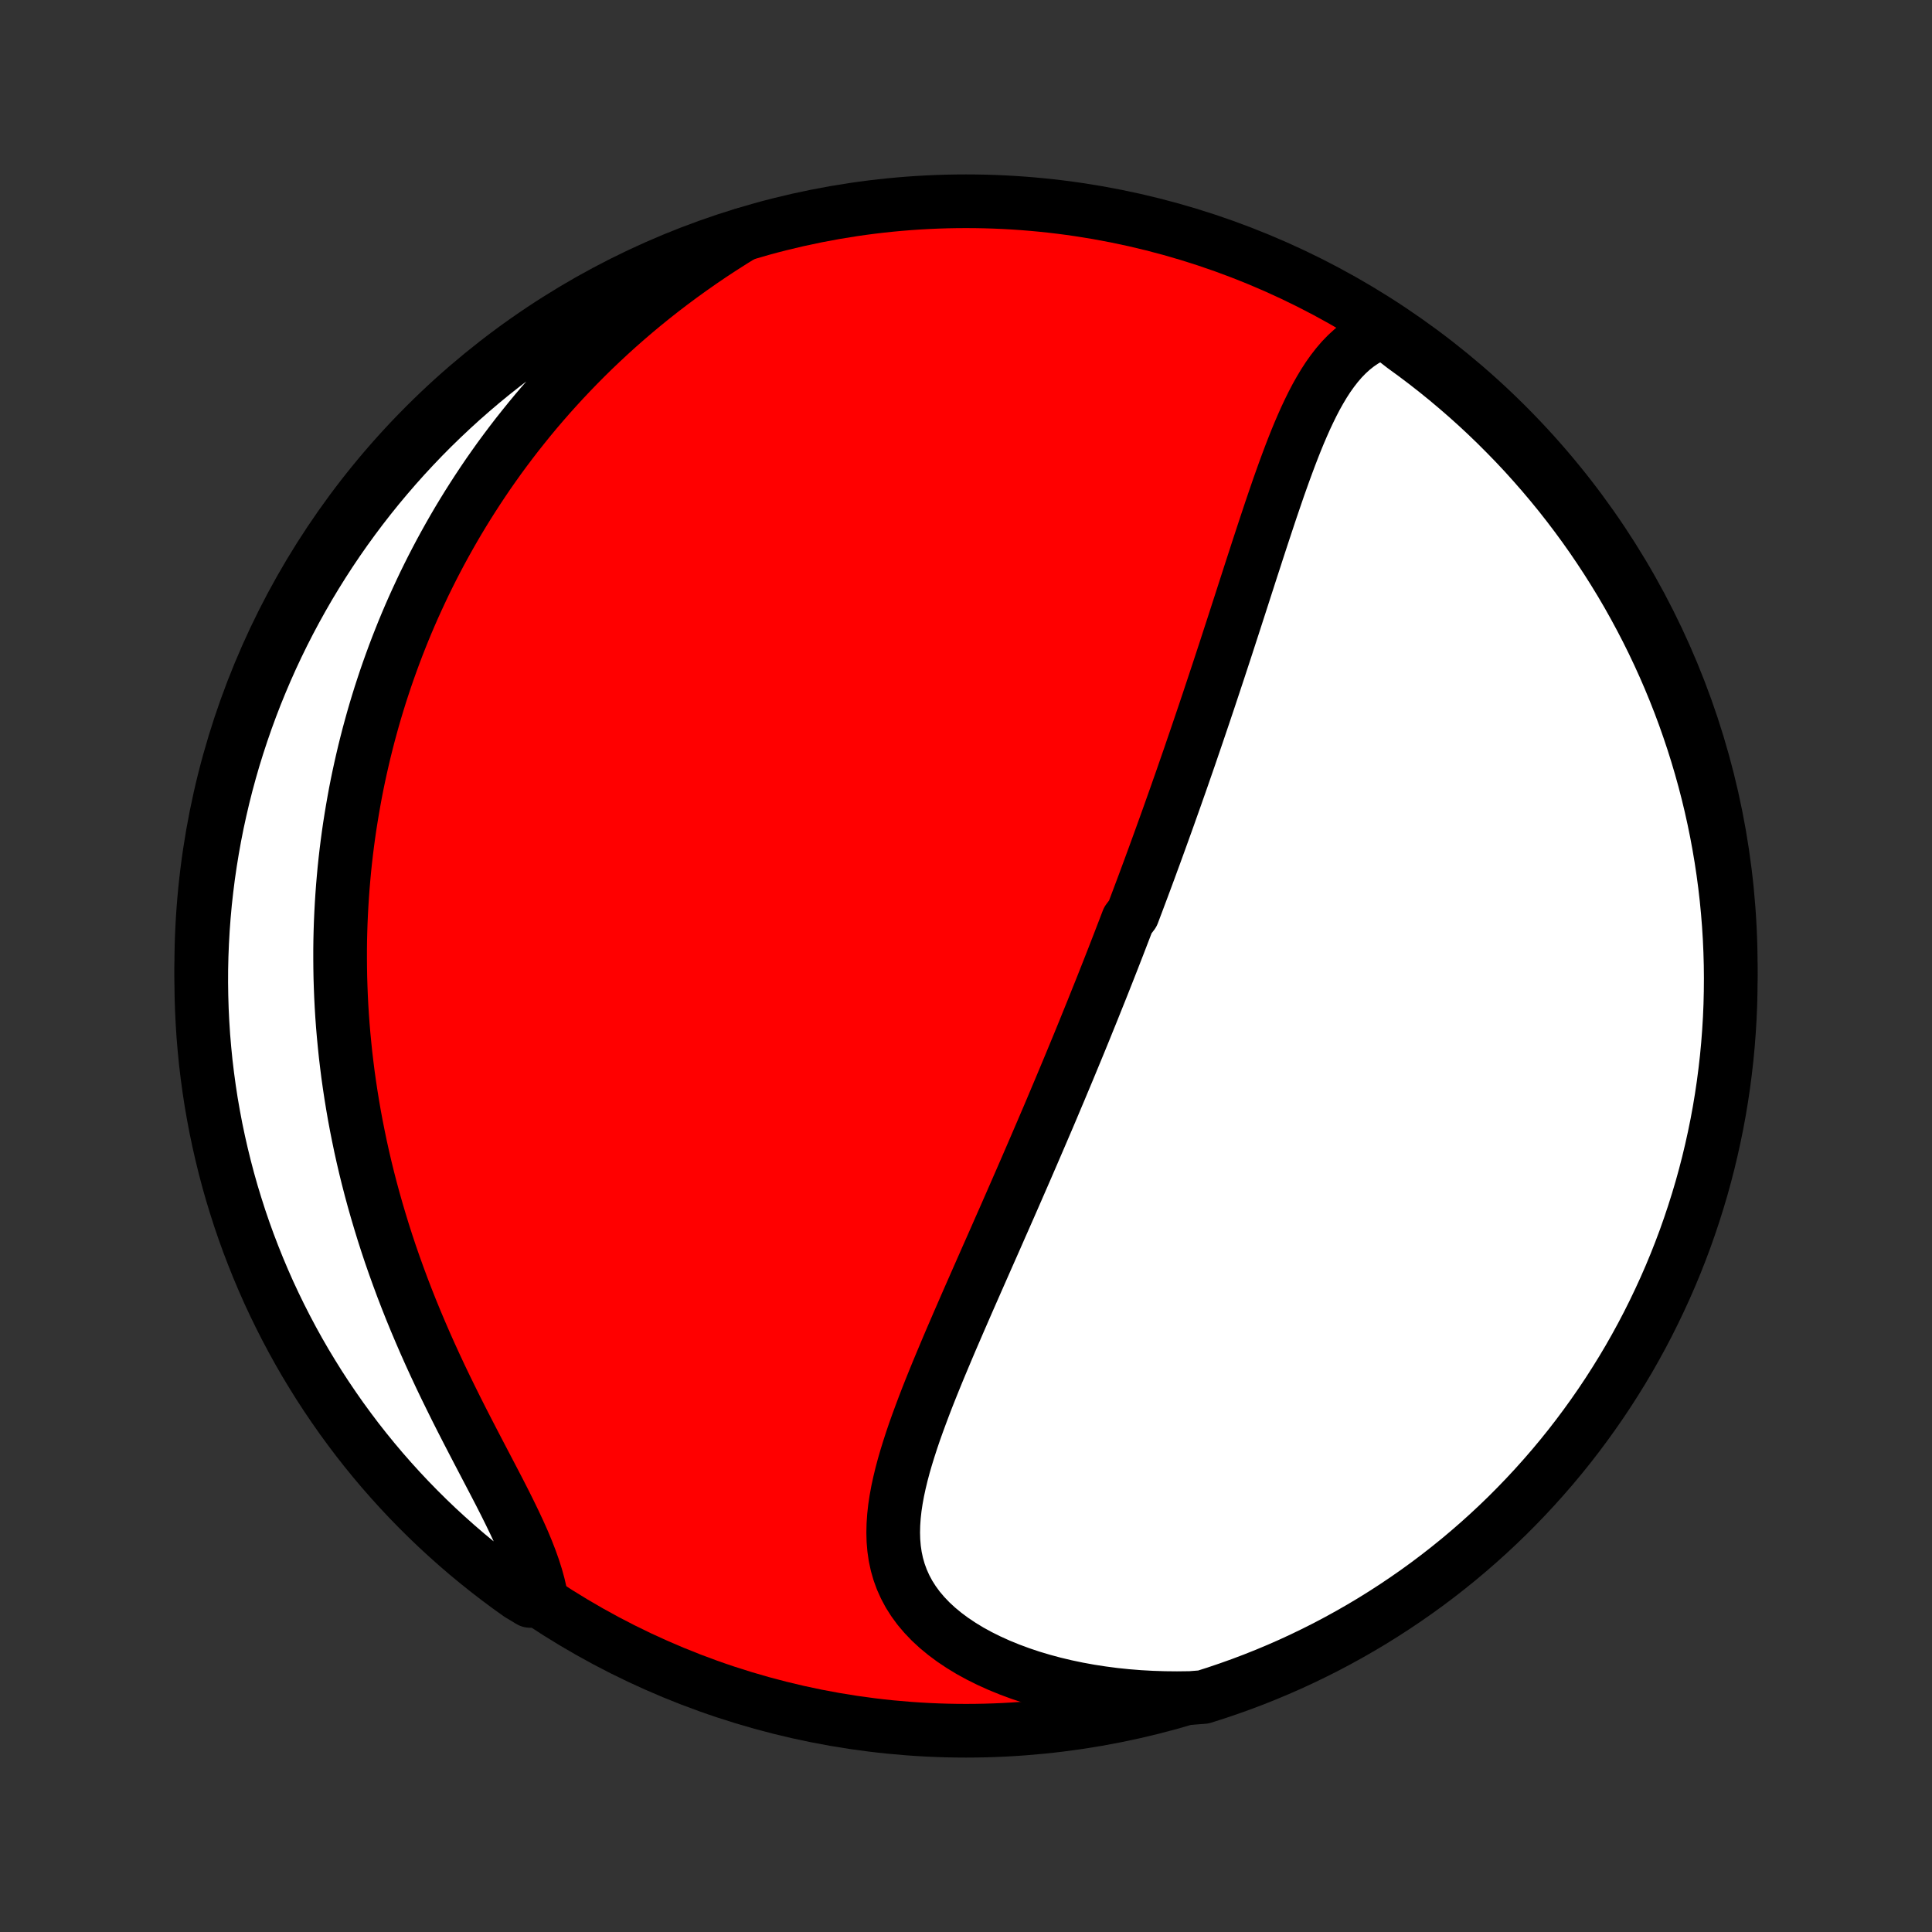 <?xml version="1.0" encoding="utf-8" standalone="no"?>
<!DOCTYPE svg PUBLIC "-//W3C//DTD SVG 1.1//EN"
  "http://www.w3.org/Graphics/SVG/1.1/DTD/svg11.dtd">
<!-- Created with matplotlib (http://matplotlib.org/) -->
<svg height="72pt" version="1.1" viewBox="0 0 72 72" width="72pt" xmlns="http://www.w3.org/2000/svg" xmlns:xlink="http://www.w3.org/1999/xlink">
 <rect x="0" y="0" width="72" height="72" fill="#333333" stroke="none"/>
 <defs>
  <style type="text/css">
*{stroke-linecap:butt;stroke-linejoin:round;}
  </style>
 </defs>
 <g id="figure_1">
  <g id="patch_1">
   <path d="
M0 72
L72 72
L72 0
L0 0
z
" style="fill:none;"/>
  </g>
  <g id="axes_1">
   <g id="PatchCollection_1">
    <defs>
     <path d="
M36 -7.5
C43.558 -7.5 50.808 -10.503 56.153 -15.848
C61.497 -21.192 64.5 -28.442 64.5 -36
C64.5 -43.558 61.497 -50.808 56.153 -56.153
C50.808 -61.497 43.558 -64.5 36 -64.5
C28.442 -64.5 21.192 -61.497 15.848 -56.153
C10.503 -50.808 7.5 -43.558 7.5 -36
C7.5 -28.442 10.503 -21.192 15.848 -15.848
C21.192 -10.503 28.442 -7.5 36 -7.5
z
" id="C0_0_a811fe30f3"/>
     <path d="
M51.578 -59.652
L51.313 -59.552
L51.062 -59.434
L50.826 -59.298
L50.603 -59.146
L50.392 -58.978
L50.192 -58.795
L50.003 -58.6
L49.825 -58.392
L49.655 -58.173
L49.493 -57.945
L49.339 -57.707
L49.192 -57.461
L49.05 -57.208
L48.915 -56.949
L48.784 -56.683
L48.657 -56.413
L48.535 -56.138
L48.415 -55.859
L48.299 -55.577
L48.186 -55.292
L48.075 -55.004
L47.967 -54.715
L47.86 -54.424
L47.755 -54.131
L47.651 -53.838
L47.55 -53.544
L47.449 -53.249
L47.349 -52.955
L47.251 -52.66
L47.153 -52.365
L47.056 -52.071
L46.96 -51.778
L46.864 -51.485
L46.77 -51.193
L46.675 -50.902
L46.581 -50.612
L46.488 -50.323
L46.395 -50.035
L46.303 -49.749
L46.211 -49.464
L46.119 -49.18
L46.028 -48.898
L45.937 -48.617
L45.846 -48.338
L45.756 -48.06
L45.666 -47.783
L45.576 -47.509
L45.486 -47.235
L45.397 -46.964
L45.307 -46.693
L45.218 -46.424
L45.129 -46.157
L45.041 -45.891
L44.952 -45.627
L44.864 -45.364
L44.775 -45.102
L44.687 -44.842
L44.599 -44.583
L44.511 -44.325
L44.423 -44.069
L44.336 -43.813
L44.248 -43.56
L44.16 -43.307
L44.073 -43.055
L43.985 -42.804
L43.897 -42.555
L43.81 -42.306
L43.722 -42.059
L43.634 -41.812
L43.547 -41.566
L43.459 -41.321
L43.371 -41.077
L43.283 -40.833
L43.195 -40.59
L43.107 -40.348
L43.019 -40.106
L42.93 -39.865
L42.842 -39.624
L42.753 -39.384
L42.664 -39.144
L42.575 -38.905
L42.485 -38.666
L42.395 -38.426
L42.305 -38.188
L42.215 -37.949
L42.033 -37.71
L41.942 -37.472
L41.85 -37.233
L41.758 -36.994
L41.666 -36.755
L41.573 -36.517
L41.48 -36.277
L41.386 -36.038
L41.292 -35.798
L41.197 -35.558
L41.102 -35.317
L41.006 -35.076
L40.909 -34.835
L40.812 -34.593
L40.715 -34.35
L40.616 -34.106
L40.517 -33.862
L40.418 -33.617
L40.318 -33.372
L40.217 -33.125
L40.115 -32.878
L40.012 -32.629
L39.909 -32.38
L39.805 -32.129
L39.7 -31.878
L39.594 -31.625
L39.488 -31.371
L39.38 -31.116
L39.272 -30.859
L39.163 -30.601
L39.053 -30.342
L38.941 -30.081
L38.829 -29.819
L38.716 -29.556
L38.602 -29.291
L38.487 -29.024
L38.371 -28.756
L38.254 -28.485
L38.136 -28.214
L38.017 -27.941
L37.897 -27.666
L37.776 -27.389
L37.654 -27.11
L37.531 -26.83
L37.407 -26.548
L37.281 -26.264
L37.156 -25.978
L37.029 -25.69
L36.901 -25.401
L36.772 -25.11
L36.643 -24.817
L36.513 -24.522
L36.382 -24.225
L36.251 -23.927
L36.119 -23.627
L35.987 -23.325
L35.855 -23.021
L35.722 -22.716
L35.59 -22.41
L35.457 -22.102
L35.325 -21.792
L35.194 -21.481
L35.063 -21.169
L34.933 -20.856
L34.805 -20.542
L34.678 -20.227
L34.553 -19.911
L34.431 -19.594
L34.312 -19.277
L34.195 -18.959
L34.082 -18.642
L33.974 -18.324
L33.871 -18.006
L33.773 -17.689
L33.681 -17.372
L33.597 -17.056
L33.521 -16.741
L33.453 -16.427
L33.396 -16.115
L33.349 -15.804
L33.315 -15.495
L33.294 -15.189
L33.287 -14.885
L33.295 -14.584
L33.32 -14.287
L33.363 -13.992
L33.425 -13.702
L33.507 -13.416
L33.609 -13.136
L33.733 -12.86
L33.878 -12.589
L34.046 -12.325
L34.235 -12.067
L34.447 -11.817
L34.68 -11.573
L34.934 -11.338
L35.209 -11.111
L35.503 -10.892
L35.816 -10.683
L36.146 -10.482
L36.493 -10.292
L36.855 -10.112
L37.231 -9.942
L37.62 -9.783
L38.022 -9.634
L38.433 -9.496
L38.855 -9.37
L39.285 -9.254
L39.723 -9.15
L40.167 -9.057
L40.617 -8.975
L41.072 -8.905
L41.531 -8.845
L41.994 -8.797
L42.459 -8.76
L42.926 -8.734
L43.394 -8.719
L43.863 -8.714
L44.37 -8.72
L44.845 -8.757
L45.316 -8.907
L45.785 -9.066
L46.25 -9.232
L46.713 -9.407
L47.172 -9.59
L47.628 -9.781
L48.081 -9.98
L48.529 -10.187
L48.974 -10.402
L49.415 -10.624
L49.852 -10.855
L50.284 -11.093
L50.712 -11.338
L51.136 -11.591
L51.555 -11.852
L51.97 -12.12
L52.379 -12.395
L52.784 -12.677
L53.183 -12.966
L53.578 -13.263
L53.966 -13.566
L54.35 -13.876
L54.727 -14.193
L55.1 -14.517
L55.466 -14.847
L55.826 -15.183
L56.181 -15.526
L56.529 -15.876
L56.871 -16.231
L57.206 -16.592
L57.535 -16.959
L57.858 -17.332
L58.174 -17.711
L58.483 -18.095
L58.785 -18.485
L59.08 -18.88
L59.368 -19.28
L59.65 -19.686
L59.924 -20.096
L60.19 -20.511
L60.45 -20.931
L60.702 -21.355
L60.946 -21.784
L61.183 -22.218
L61.412 -22.655
L61.633 -23.097
L61.846 -23.542
L62.052 -23.991
L62.25 -24.444
L62.44 -24.901
L62.621 -25.36
L62.795 -25.823
L62.96 -26.29
L63.117 -26.759
L63.266 -27.231
L63.407 -27.705
L63.539 -28.182
L63.663 -28.662
L63.778 -29.144
L63.885 -29.628
L63.984 -30.113
L64.074 -30.601
L64.155 -31.09
L64.228 -31.581
L64.292 -32.073
L64.348 -32.566
L64.395 -33.06
L64.433 -33.556
L64.463 -34.051
L64.484 -34.548
L64.496 -35.045
L64.5 -35.542
L64.495 -36.04
L64.481 -36.537
L64.459 -37.034
L64.428 -37.531
L64.388 -38.028
L64.34 -38.523
L64.283 -39.018
L64.217 -39.513
L64.143 -40.006
L64.06 -40.498
L63.969 -40.988
L63.869 -41.477
L63.761 -41.964
L63.644 -42.45
L63.519 -42.933
L63.385 -43.415
L63.243 -43.894
L63.093 -44.37
L62.934 -44.845
L62.768 -45.316
L62.593 -45.785
L62.41 -46.25
L62.219 -46.713
L62.02 -47.172
L61.813 -47.628
L61.598 -48.081
L61.376 -48.529
L61.145 -48.974
L60.907 -49.415
L60.662 -49.852
L60.409 -50.284
L60.148 -50.712
L59.88 -51.136
L59.605 -51.555
L59.323 -51.97
L59.034 -52.379
L58.737 -52.784
L58.434 -53.183
L58.124 -53.578
L57.807 -53.966
L57.483 -54.35
L57.153 -54.727
L56.817 -55.1
L56.474 -55.466
L56.124 -55.826
L55.769 -56.181
L55.408 -56.529
L55.041 -56.871
L54.668 -57.206
L54.289 -57.535
L53.905 -57.858
L53.515 -58.174
L53.12 -58.483
L52.72 -58.785
L52.315 -59.08
z
" id="C0_1_2099a3b47e"/>
     <path d="
M27.672 -63.248
L27.274 -63.001
L26.882 -62.751
L26.497 -62.498
L26.119 -62.241
L25.747 -61.98
L25.382 -61.717
L25.024 -61.451
L24.673 -61.183
L24.329 -60.912
L23.992 -60.639
L23.662 -60.364
L23.339 -60.087
L23.022 -59.808
L22.713 -59.528
L22.41 -59.246
L22.113 -58.963
L21.824 -58.679
L21.54 -58.393
L21.264 -58.107
L20.993 -57.82
L20.729 -57.532
L20.47 -57.244
L20.218 -56.955
L19.971 -56.666
L19.731 -56.376
L19.496 -56.085
L19.266 -55.795
L19.042 -55.504
L18.823 -55.213
L18.609 -54.922
L18.401 -54.63
L18.197 -54.339
L17.999 -54.047
L17.805 -53.755
L17.616 -53.463
L17.431 -53.171
L17.251 -52.879
L17.075 -52.587
L16.904 -52.295
L16.737 -52.002
L16.574 -51.71
L16.415 -51.418
L16.26 -51.125
L16.109 -50.833
L15.962 -50.54
L15.818 -50.247
L15.679 -49.953
L15.543 -49.66
L15.41 -49.367
L15.281 -49.073
L15.155 -48.778
L15.033 -48.484
L14.915 -48.189
L14.799 -47.894
L14.687 -47.598
L14.578 -47.301
L14.472 -47.005
L14.369 -46.707
L14.27 -46.409
L14.173 -46.111
L14.08 -45.812
L13.989 -45.511
L13.902 -45.211
L13.818 -44.909
L13.736 -44.606
L13.658 -44.303
L13.582 -43.998
L13.51 -43.693
L13.44 -43.386
L13.373 -43.078
L13.309 -42.77
L13.248 -42.459
L13.191 -42.148
L13.136 -41.835
L13.084 -41.521
L13.034 -41.205
L12.988 -40.888
L12.945 -40.569
L12.905 -40.249
L12.868 -39.927
L12.834 -39.603
L12.804 -39.277
L12.776 -38.95
L12.752 -38.621
L12.731 -38.29
L12.713 -37.956
L12.698 -37.621
L12.687 -37.284
L12.679 -36.945
L12.675 -36.603
L12.675 -36.259
L12.678 -35.913
L12.684 -35.565
L12.695 -35.215
L12.709 -34.861
L12.727 -34.506
L12.749 -34.148
L12.775 -33.788
L12.806 -33.425
L12.841 -33.06
L12.879 -32.692
L12.923 -32.322
L12.97 -31.949
L13.023 -31.574
L13.08 -31.196
L13.142 -30.816
L13.208 -30.433
L13.28 -30.048
L13.357 -29.66
L13.438 -29.27
L13.525 -28.878
L13.617 -28.483
L13.715 -28.086
L13.818 -27.687
L13.927 -27.286
L14.041 -26.884
L14.161 -26.479
L14.286 -26.072
L14.417 -25.664
L14.553 -25.255
L14.696 -24.844
L14.844 -24.433
L14.997 -24.02
L15.156 -23.607
L15.32 -23.193
L15.49 -22.779
L15.665 -22.365
L15.844 -21.951
L16.028 -21.538
L16.217 -21.125
L16.409 -20.714
L16.605 -20.305
L16.805 -19.897
L17.006 -19.491
L17.21 -19.087
L17.415 -18.687
L17.621 -18.289
L17.826 -17.895
L18.03 -17.505
L18.232 -17.119
L18.431 -16.738
L18.626 -16.362
L18.815 -15.991
L18.997 -15.625
L19.171 -15.266
L19.336 -14.913
L19.491 -14.566
L19.633 -14.226
L19.763 -13.893
L19.879 -13.567
L19.98 -13.249
L20.066 -12.938
L20.136 -12.634
L19.755 -12.338
L19.348 -12.583
L18.947 -12.87
L18.551 -13.165
L18.161 -13.466
L17.776 -13.774
L17.396 -14.088
L17.022 -14.41
L16.654 -14.738
L16.291 -15.072
L15.935 -15.413
L15.585 -15.76
L15.241 -16.113
L14.903 -16.473
L14.572 -16.838
L14.247 -17.209
L13.929 -17.586
L13.618 -17.968
L13.313 -18.356
L13.016 -18.75
L12.725 -19.148
L12.442 -19.552
L12.165 -19.961
L11.896 -20.374
L11.635 -20.793
L11.38 -21.215
L11.133 -21.643
L10.894 -22.075
L10.663 -22.511
L10.439 -22.951
L10.223 -23.395
L10.014 -23.843
L9.814 -24.295
L9.622 -24.75
L9.438 -25.209
L9.261 -25.671
L9.093 -26.136
L8.933 -26.604
L8.782 -27.076
L8.638 -27.549
L8.503 -28.026
L8.377 -28.504
L8.259 -28.985
L8.149 -29.468
L8.047 -29.954
L7.955 -30.441
L7.87 -30.929
L7.795 -31.419
L7.728 -31.911
L7.669 -32.404
L7.62 -32.898
L7.578 -33.393
L7.546 -33.889
L7.522 -34.385
L7.507 -34.882
L7.5 -35.379
L7.502 -35.876
L7.513 -36.374
L7.533 -36.871
L7.561 -37.368
L7.598 -37.865
L7.643 -38.361
L7.698 -38.856
L7.76 -39.35
L7.832 -39.844
L7.912 -40.336
L8 -40.827
L8.097 -41.317
L8.203 -41.804
L8.317 -42.291
L8.439 -42.775
L8.57 -43.257
L8.709 -43.737
L8.857 -44.214
L9.013 -44.689
L9.177 -45.162
L9.349 -45.631
L9.529 -46.098
L9.718 -46.562
L9.914 -47.022
L10.118 -47.479
L10.33 -47.932
L10.55 -48.382
L10.778 -48.828
L11.014 -49.271
L11.257 -49.709
L11.507 -50.143
L11.765 -50.572
L12.031 -50.998
L12.303 -51.418
L12.583 -51.834
L12.87 -52.245
L13.165 -52.652
L13.466 -53.053
L13.774 -53.449
L14.088 -53.839
L14.41 -54.224
L14.738 -54.604
L15.072 -54.978
L15.413 -55.346
L15.76 -55.709
L16.113 -56.065
L16.473 -56.415
L16.838 -56.759
L17.209 -57.097
L17.586 -57.428
L17.968 -57.753
L18.356 -58.071
L18.75 -58.382
L19.148 -58.687
L19.552 -58.984
L19.961 -59.275
L20.374 -59.558
L20.793 -59.834
L21.215 -60.104
L21.643 -60.365
L22.075 -60.62
L22.511 -60.867
L22.951 -61.106
L23.395 -61.337
L23.843 -61.561
L24.295 -61.777
L24.75 -61.986
L25.209 -62.186
L25.671 -62.378
L26.136 -62.562
L26.604 -62.739
L27.076 -62.907
z
" id="C0_2_bfd8e30507"/>
    </defs>
    <g clip-path="url(#p1bffca34e9)">
     <use style="fill:#ff0000;stroke:#000000;stroke-width:2.0;" x="0.0" xlink:href="#C0_0_a811fe30f3" y="72.0"/>
    </g>
    <g clip-path="url(#p1bffca34e9)">
     <use style="fill:#ffffff;stroke:#000000;stroke-width:2.0;" x="0.0" xlink:href="#C0_1_2099a3b47e" y="72.0"/>
    </g>
    <g clip-path="url(#p1bffca34e9)">
     <use style="fill:#ffffff;stroke:#000000;stroke-width:2.0;" x="0.0" xlink:href="#C0_2_bfd8e30507" y="72.0"/>
    </g>
   </g>
  </g>
 </g>
 <defs>
  <clipPath id="p1bffca34e9">
   <rect height="72.0" width="72.0" x="0.0" y="0.0"/>
  </clipPath>
 </defs>
</svg>
